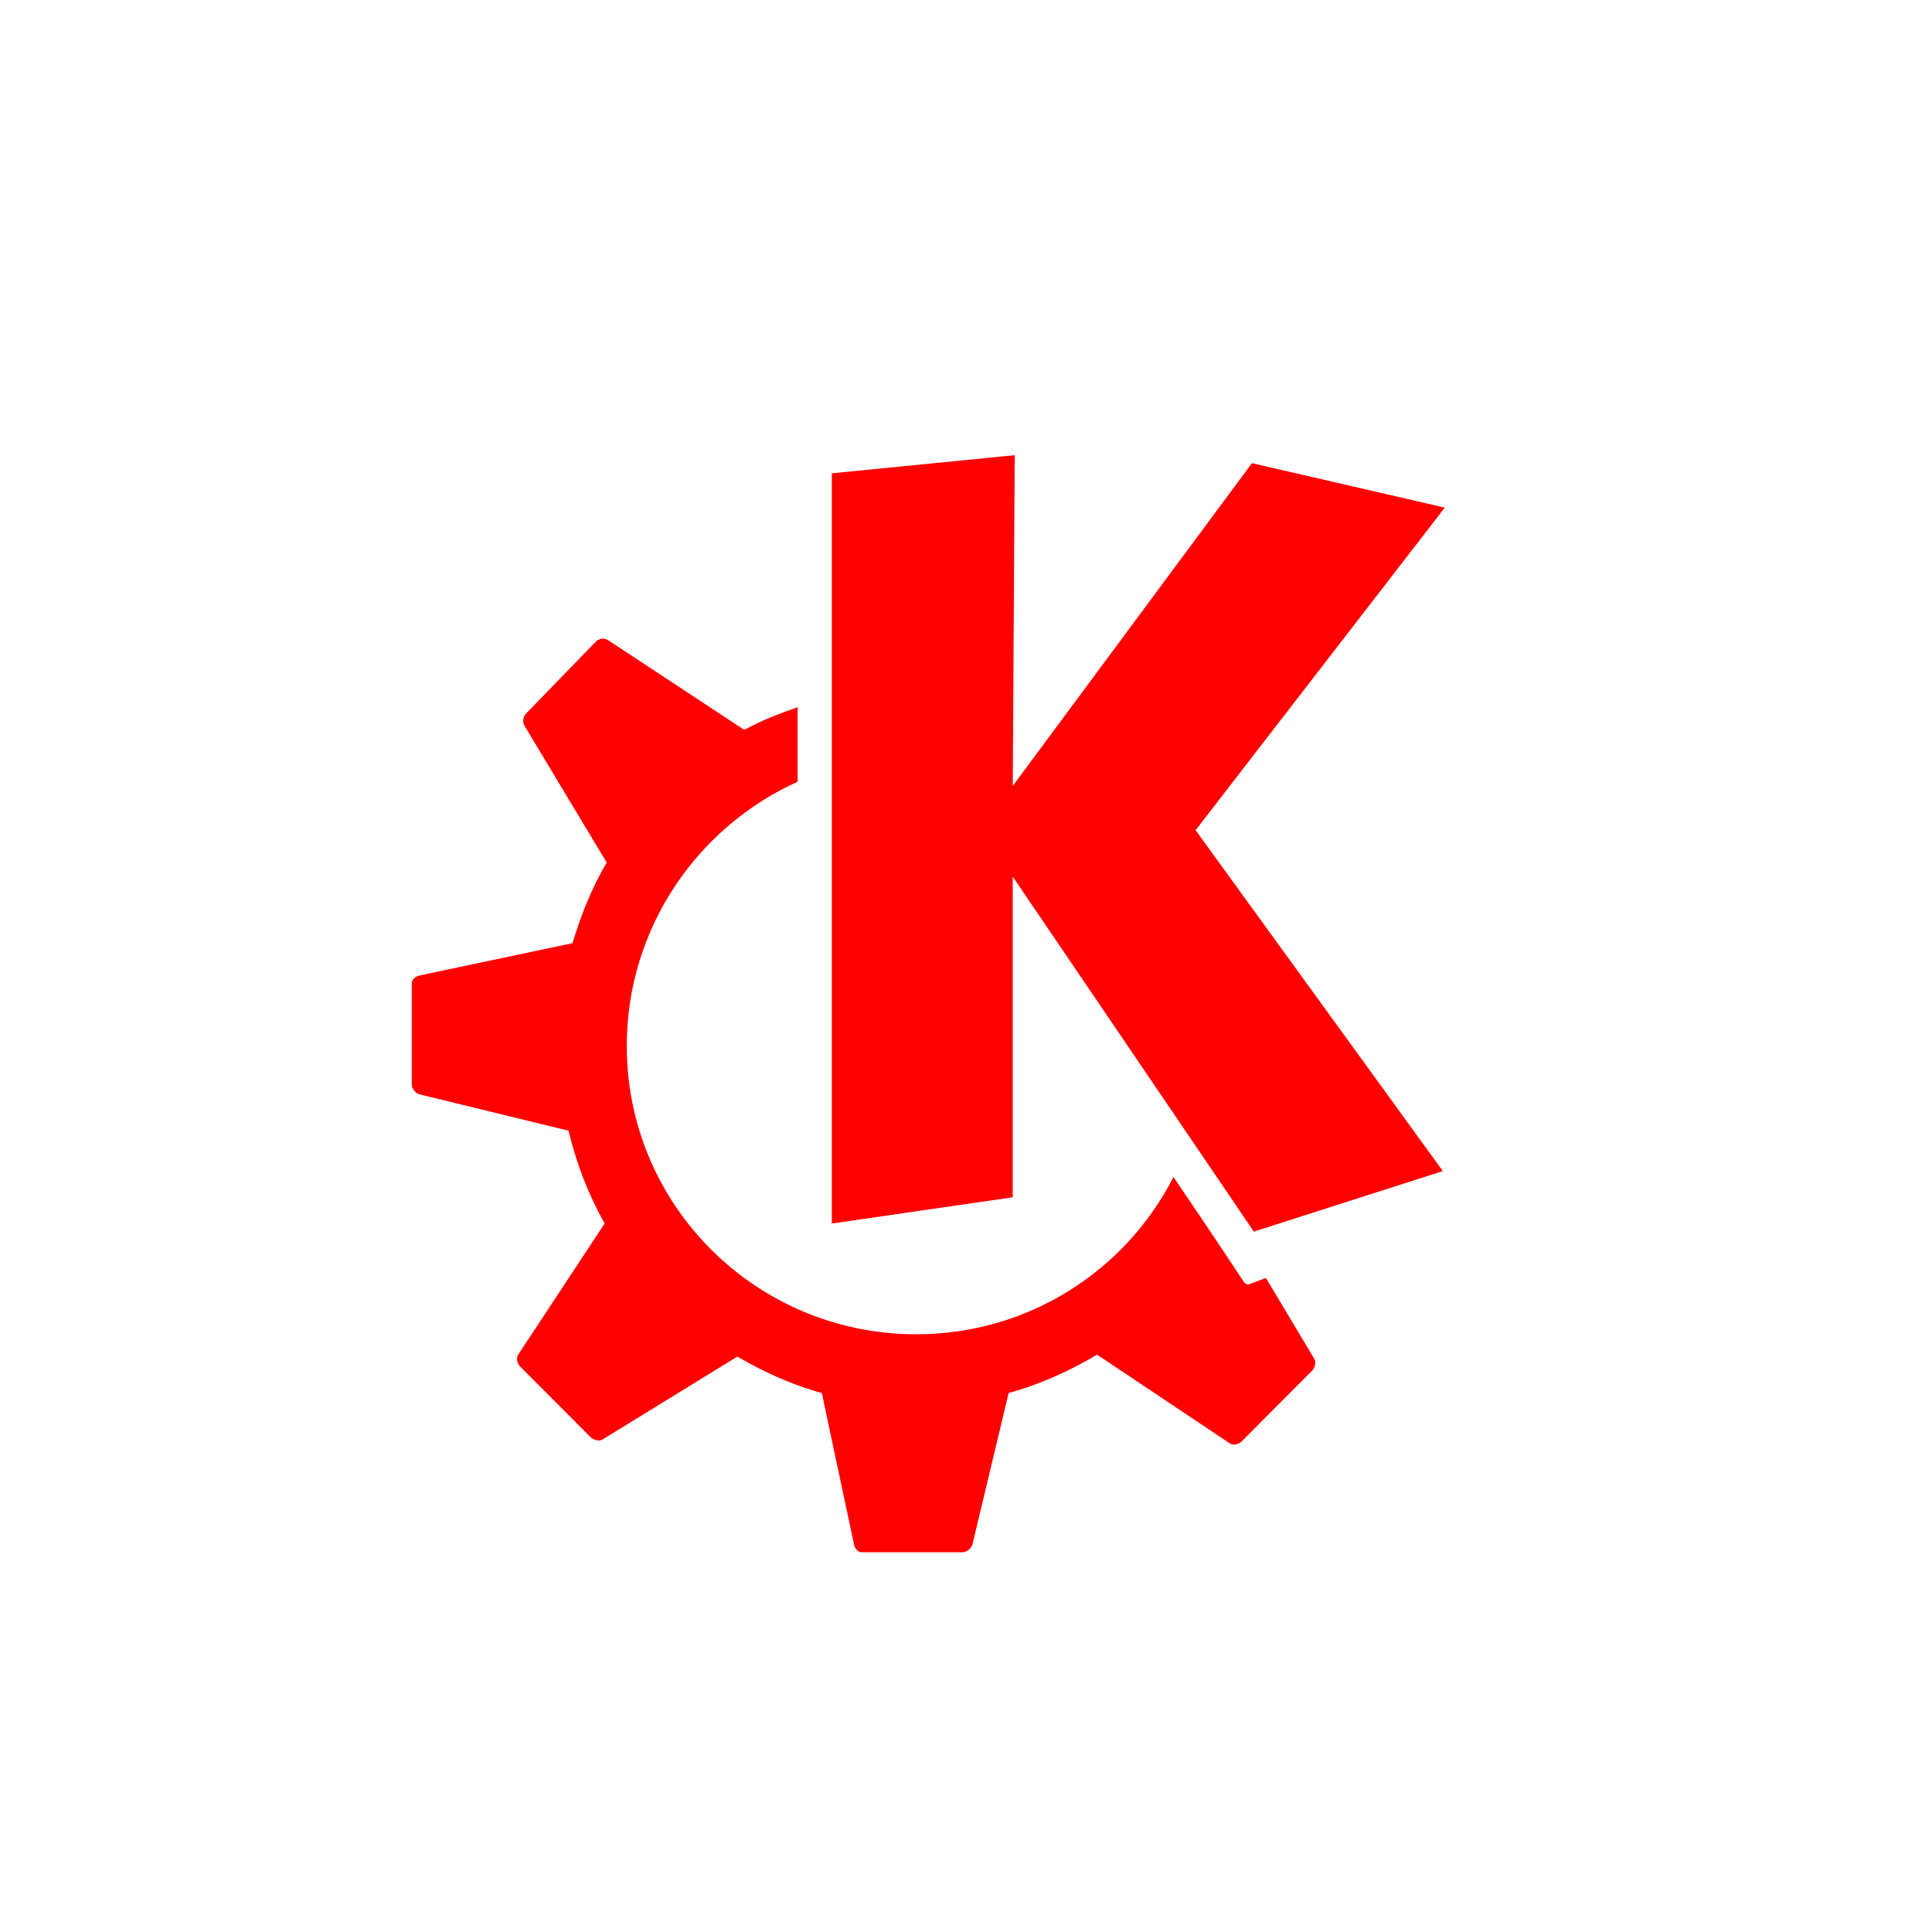 <?xml version="1.0" encoding="UTF-8" standalone="no"?>
<svg xmlns:dc="http://purl.org/dc/elements/1.1/" xmlns:cc="http://creativecommons.org/ns#" xmlns:rdf="http://www.w3.org/1999/02/22-rdf-syntax-ns#" xmlns:svg="http://www.w3.org/2000/svg" xmlns="http://www.w3.org/2000/svg" xmlns:sodipodi="http://sodipodi.sourceforge.net/DTD/sodipodi-0.dtd" xmlns:inkscape="http://www.inkscape.org/namespaces/inkscape" viewBox="0 0 512 512" height="512" width="512" version="1.1" id="svg2" inkscape:version="0.91 r" sodipodi:docname="start-here-kde.svg">
<defs id="defs14" />
<sodipodi:namedview pagecolor="#ffffff" bordercolor="#666666" borderopacity="1" objecttolerance="10" gridtolerance="10" guidetolerance="10" inkscape:pageopacity="0" inkscape:pageshadow="2" inkscape:window-width="640" inkscape:window-height="480" id="namedview12" showgrid="false" inkscape:zoom="0.4609375" inkscape:cx="218.0339" inkscape:cy="256" inkscape:window-x="0" inkscape:window-y="0" inkscape:window-maximized="0" inkscape:current-layer="svg2" />
<path id="path66" d="m 268.9,120.63 -48.46,4.803 0,198.81 47.942,-6.948 0,-84.979 63.893,94.07 50.09,-16.04 -65.52,-90.33 66.04,-85.49 -51.11,-11.782 -63.38,85.52 0.514,-87.64 m -109.18,48.607 c -0.542,0 -1.192,0.329 -1.601,0.574 l -18.639,19.213 c -0.794,0.827 -1.126,2.259 -0.544,3.232 l 21.841,36.34 c -3.92,6.614 -6.817,13.841 -9.06,21.358 l -40.481,8.549 c -1.129,0.306 -2.115,0.982 -2.115,2.145 l 0,26.735 c 0,1.132 1.029,2.383 2.115,2.658 l 39.42,9.607 c 2.099,8.714 5.275,17.01 9.576,24.591 l -22.899,34.741 c -0.635,0.979 -0.295,2.382 0.544,3.202 l 18.639,18.7 c 0.794,0.766 2.233,1.186 3.202,0.574 l 35.677,-21.932 c 7.02,4.062 14.387,7.47 22.385,9.637 l 8.519,40.06 c 0.244,1.163 0.965,2.145 2.115,2.145 l 26.645,0 c 1.122,0 2.39,-1.042 2.658,-2.145 l 9.576,-40.06 c 8.244,-2.234 16.255,-5.902 23.443,-10.15 l 35.16,23.503 c 0.967,0.612 2.349,0.313 3.172,-0.544 l 18.639,-18.7 c 0.799,-0.827 1.129,-2.262 0.544,-3.232 l -12.779,-21.358 -4.26,1.601 c -0.608,0.306 -1.244,-0.023 -1.601,-0.574 0,0 -8.05,-12.245 -18.639,-27.793 -12.655,24.852 -38.451,41.689 -68.18,41.689 -42.24,0 -76.7,-34.01 -76.7,-76.4 0,-31.18 18.675,-58.01 45.28,-70.03 l 0,-19.757 c -4.843,1.714 -9.389,3.424 -13.836,5.861 l -0.544,0 -35.677,-23.503 c -0.485,-0.307 -1.058,-0.575 -1.601,-0.514 l 0,-0.03" fill="#ff0000" />
</svg>
